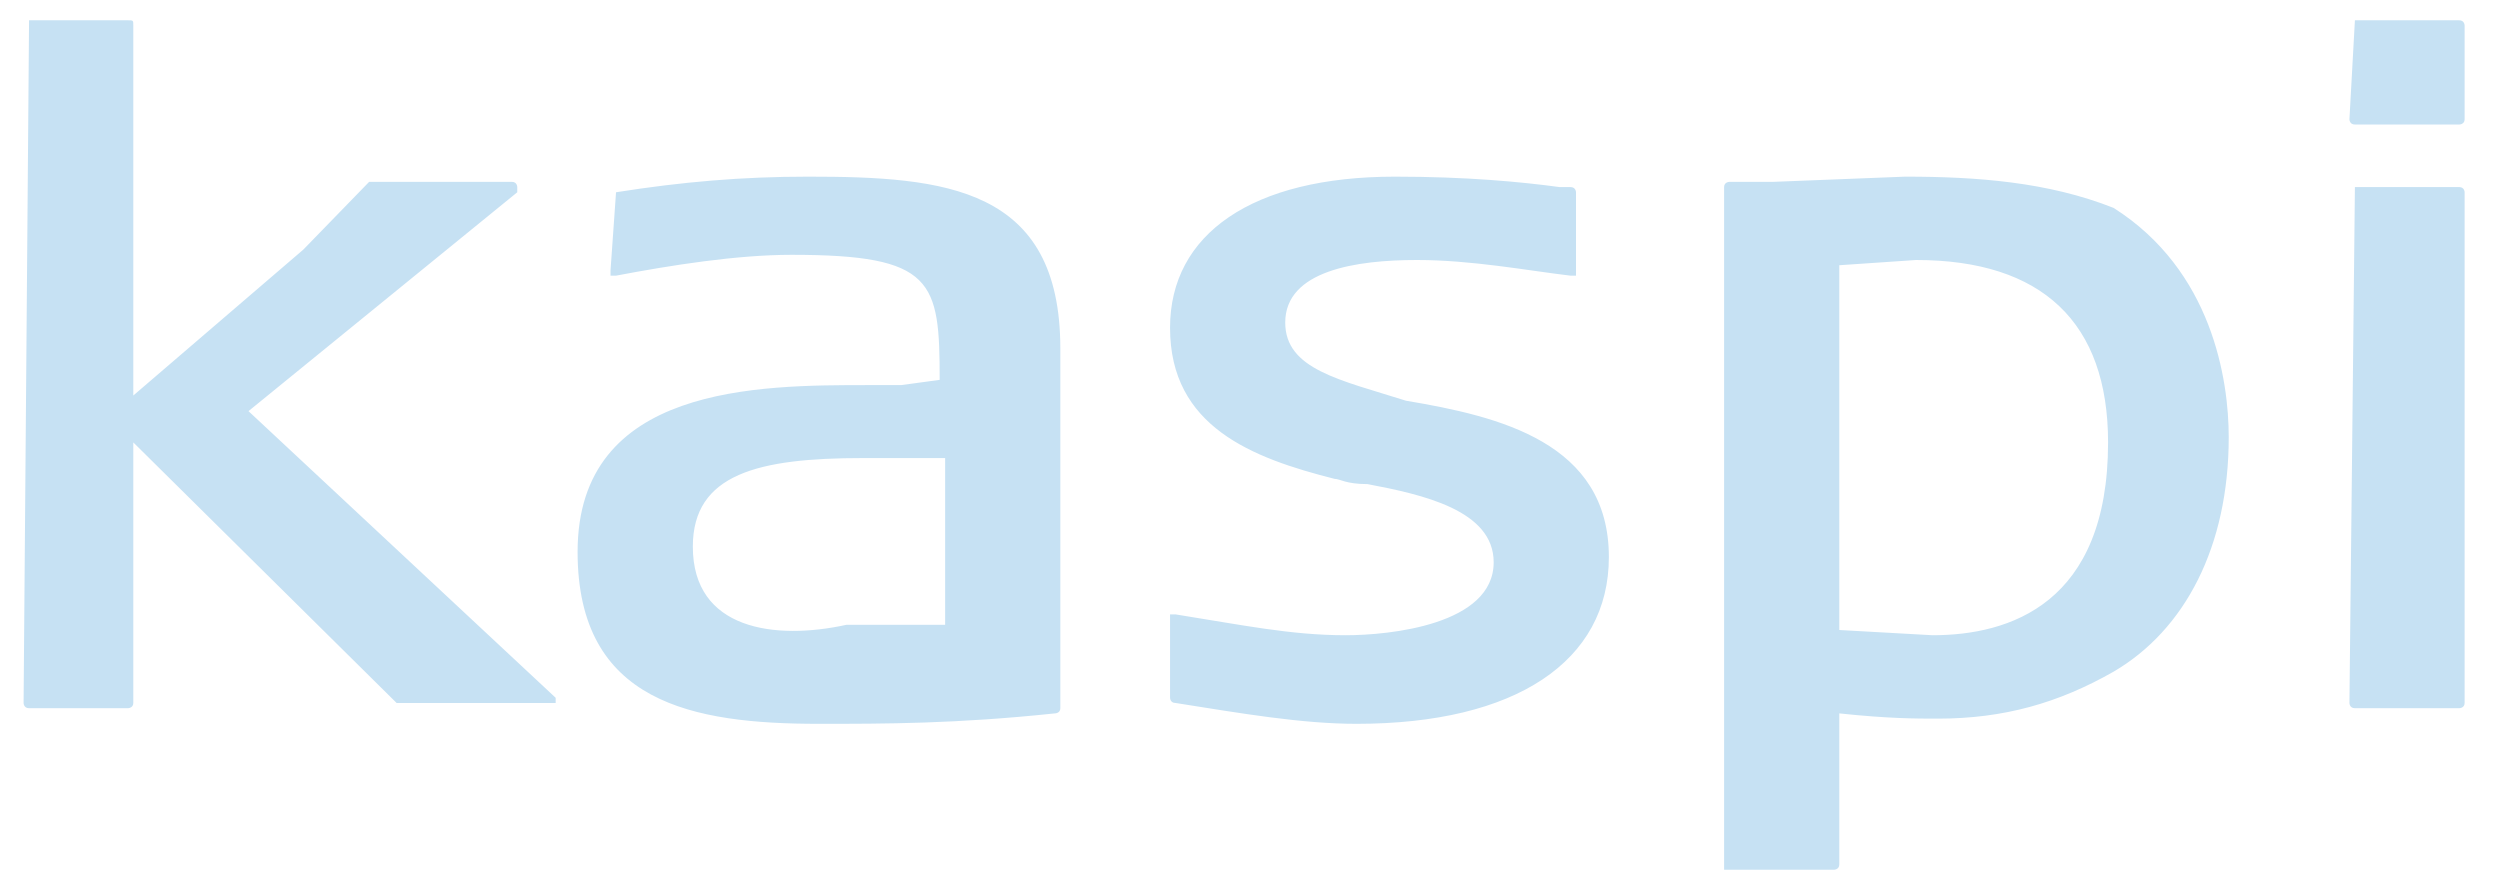 <svg width="53" height="19" viewBox="0 0 53 19" fill="none" xmlns="http://www.w3.org/2000/svg">
<path fill-rule="evenodd" clip-rule="evenodd" d="M49.924 0.43C49.808 0.43 49.808 0.43 49.924 0.43L49.808 2.529C49.808 2.529 49.808 2.64 49.924 2.64H52.134C52.134 2.64 52.25 2.64 52.25 2.529V0.541C52.25 0.541 52.25 0.43 52.134 0.43H49.924ZM0.616 0.43C0.5 0.43 0.5 0.43 0.616 0.43L0.5 14.903C0.5 14.903 0.5 15.014 0.616 15.014H2.71C2.71 15.014 2.826 15.014 2.826 14.903V9.379L8.408 14.903H8.524C8.64 14.903 11.548 14.903 11.664 14.903H11.78V14.793L5.268 8.716L10.966 4.076V3.966C10.966 3.966 10.966 3.855 10.85 3.855H7.943C7.943 3.855 7.943 3.855 7.826 3.855L6.431 5.291L2.826 8.385V0.541C2.826 0.43 2.826 0.43 2.71 0.43H0.616ZM24.805 6.949C24.805 9.048 26.549 9.711 28.294 10.152C28.41 10.152 28.526 10.263 28.992 10.263C30.154 10.484 31.666 10.815 31.666 11.92C31.666 13.246 29.457 13.467 28.526 13.467C27.363 13.467 26.317 13.246 24.921 13.025H24.805C24.805 13.025 24.805 13.025 24.805 13.135V14.793C24.805 14.793 24.805 14.903 24.921 14.903C26.317 15.124 27.596 15.345 28.759 15.345C32.132 15.345 34.108 14.019 34.108 11.81C34.108 9.379 31.783 8.827 29.806 8.495C28.41 8.053 27.247 7.832 27.247 6.838C27.247 5.733 28.759 5.512 30.038 5.512C31.201 5.512 32.364 5.733 33.294 5.844H33.411C33.411 5.844 33.411 5.844 33.411 5.733V4.076C33.411 4.076 33.411 3.966 33.294 3.966H33.062C32.248 3.855 31.085 3.745 29.573 3.745C26.549 3.745 24.805 4.96 24.805 6.949ZM13.06 4.076L12.943 5.733C12.943 5.733 12.943 5.733 12.943 5.844C12.943 5.844 12.943 5.844 13.06 5.844C14.223 5.623 15.618 5.402 16.781 5.402C19.805 5.402 19.921 5.954 19.921 8.053L19.107 8.164H18.409C16.083 8.164 12.245 8.164 12.245 11.699C12.245 14.903 14.688 15.345 17.362 15.345C18.758 15.345 20.27 15.345 22.363 15.124C22.363 15.124 22.479 15.124 22.479 15.014V7.39C22.479 3.966 20.037 3.745 17.13 3.745C15.734 3.745 14.455 3.855 13.06 4.076ZM14.688 11.589C14.688 10.042 16.083 9.711 18.293 9.711H18.99H20.037V13.246H19.223H17.944C16.432 13.577 14.688 13.356 14.688 11.589ZM37.597 3.855H36.667C36.667 3.855 36.551 3.855 36.551 3.966V18.328C36.551 18.328 36.551 18.328 36.551 18.439C36.551 18.439 36.551 18.439 36.667 18.439H38.876C38.876 18.439 38.993 18.439 38.993 18.328V15.124C40.039 15.235 40.621 15.235 41.086 15.235C42.481 15.235 43.644 14.903 44.807 14.24C46.319 13.356 47.249 11.589 47.249 9.269C47.249 8.053 46.901 5.733 44.807 4.407C43.412 3.855 41.9 3.745 40.388 3.745L37.597 3.855ZM38.993 5.623L40.621 5.512C43.295 5.512 44.691 6.838 44.691 9.379C44.691 12.804 42.598 13.467 40.97 13.467L38.993 13.356V5.623ZM49.924 3.966C49.808 3.966 49.808 3.966 49.924 3.966L49.808 14.903C49.808 14.903 49.808 15.014 49.924 15.014H52.134C52.134 15.014 52.25 15.014 52.25 14.903V4.076C52.25 4.076 52.25 3.966 52.134 3.966H49.924Z" fill="#C6E1F3"/>
</svg>
